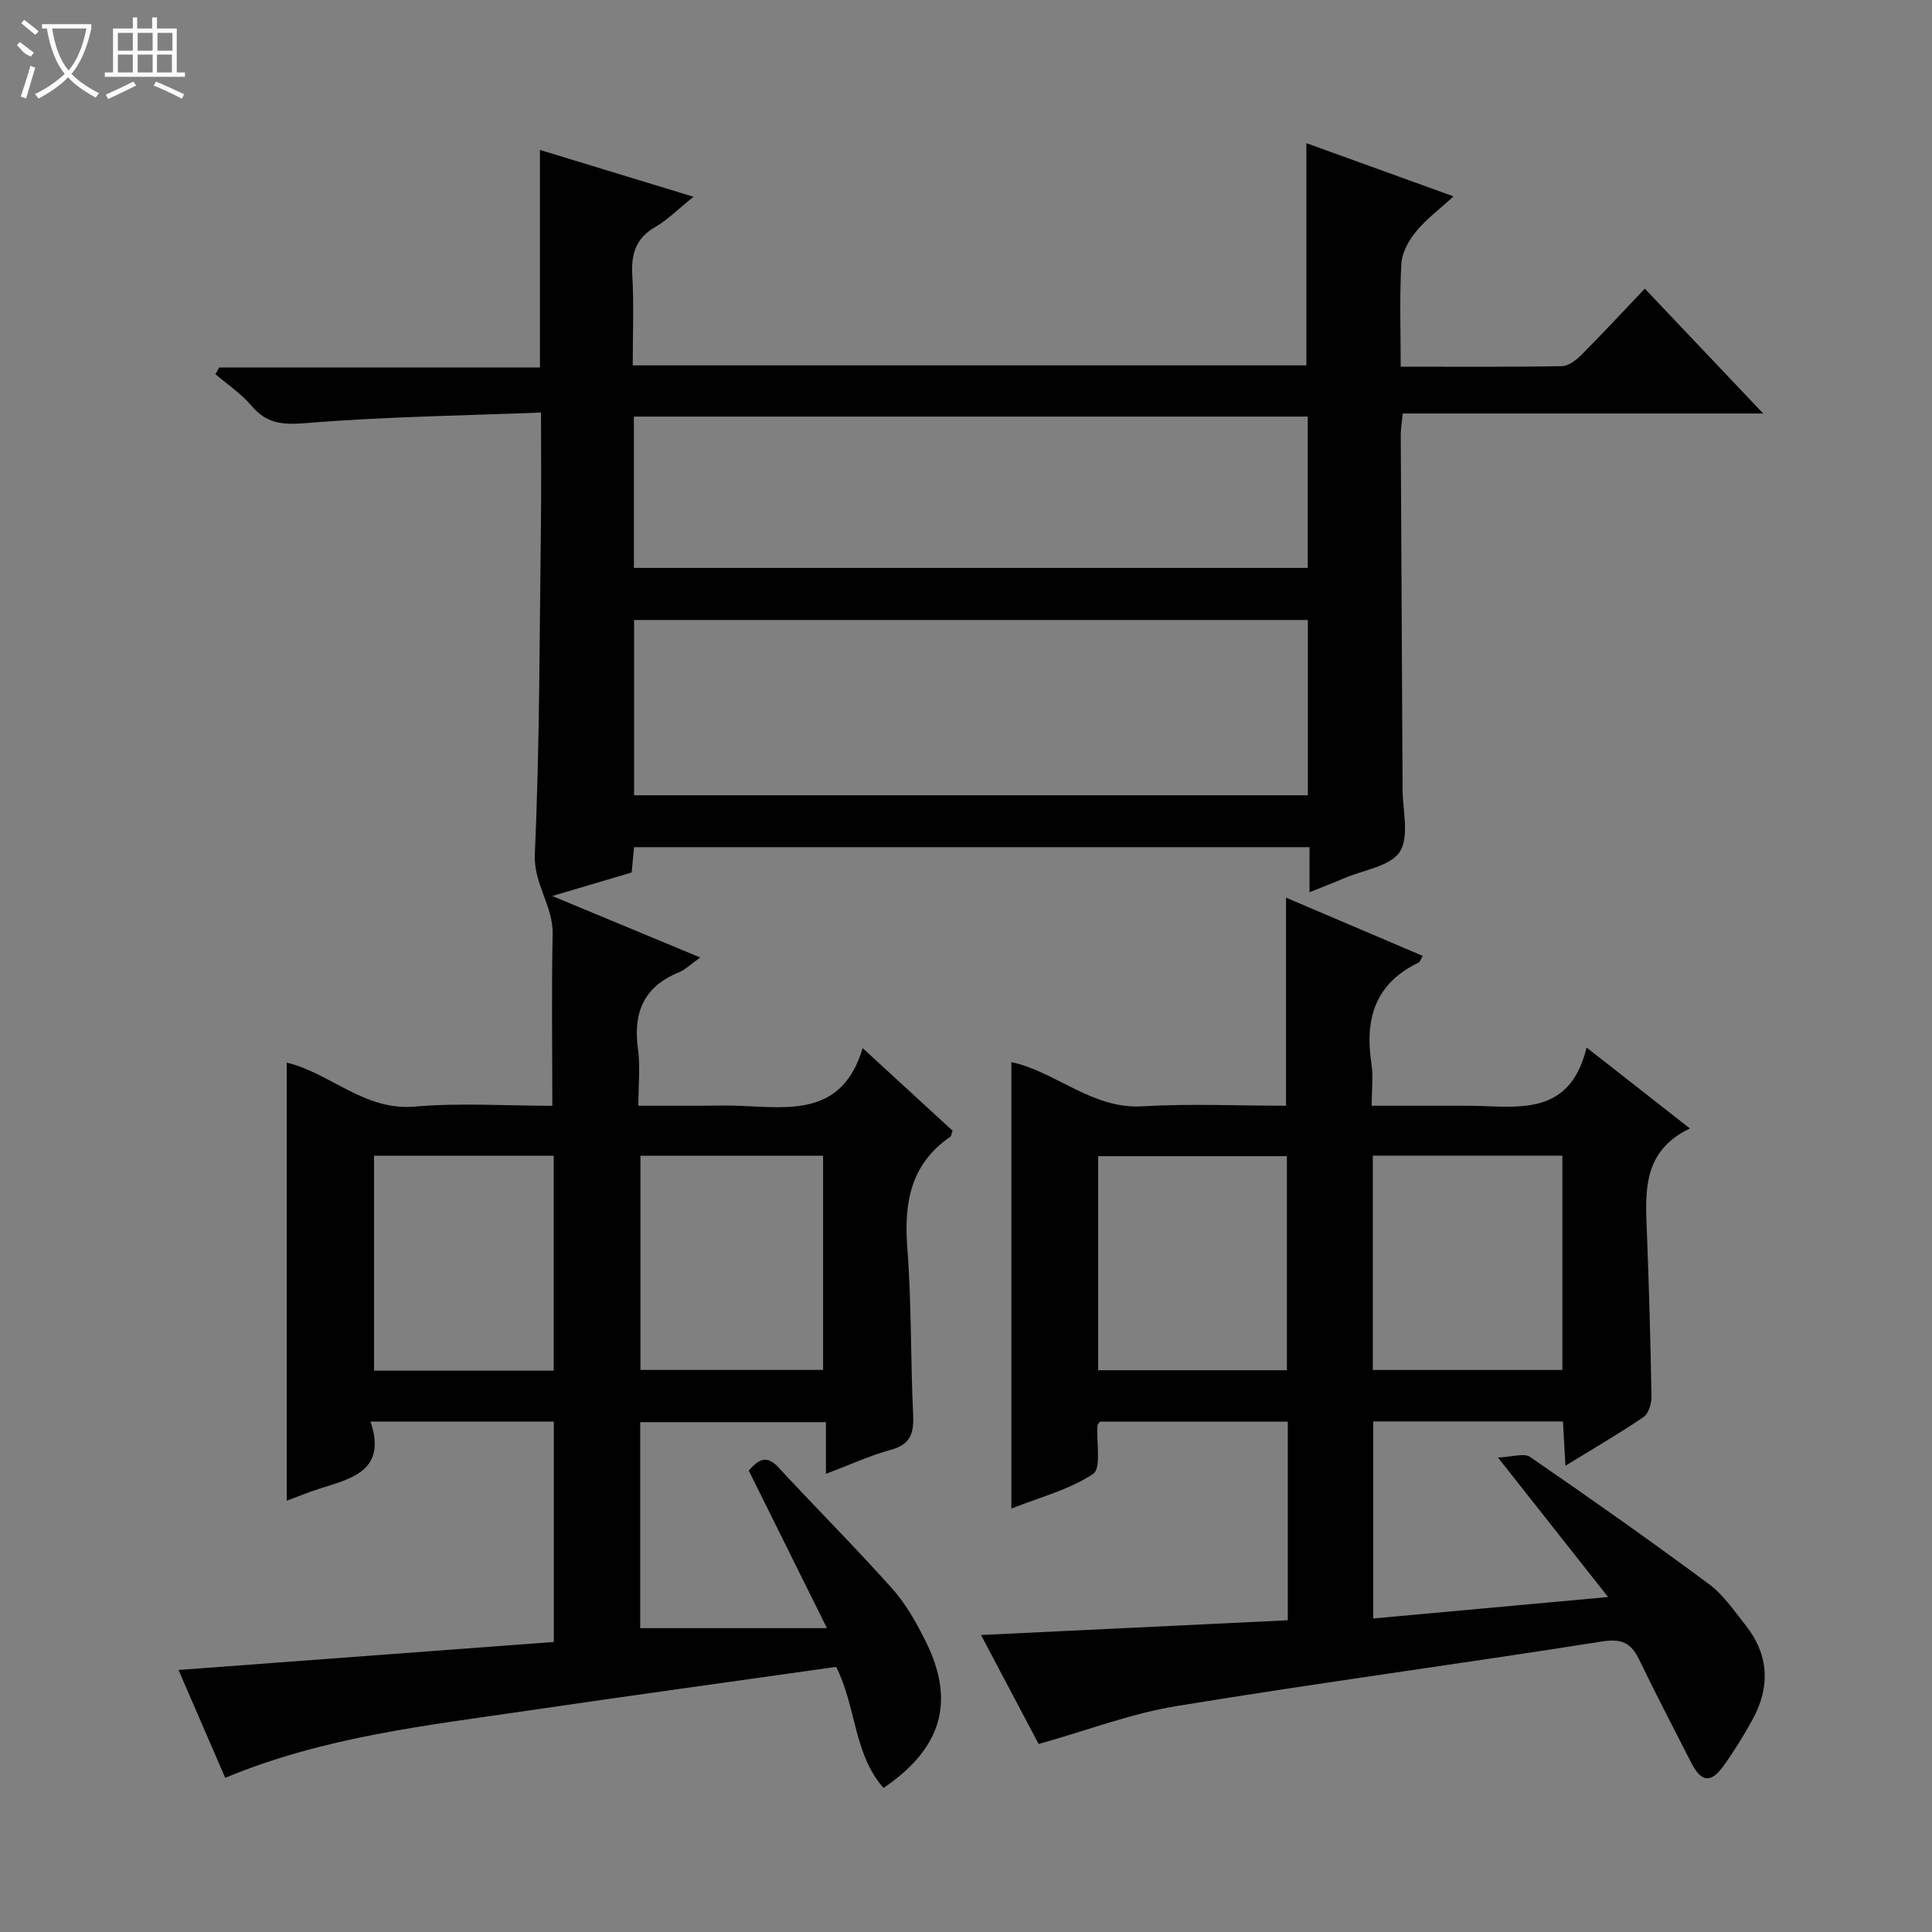 <svg enable-background="new 0 0 400 400" viewBox="0 0 400 400" xmlns="http://www.w3.org/2000/svg"><rect x="0" y="0" width="400" height="400" fill="#808080" stroke="none"/><path d="m46.63 368.08c-3.25-7.5-6.44-14.86-9.67-22.33 26.2-1.96 51.81-3.87 77.7-5.8 0-15.48 0-30.38 0-45.62-12.35 0-24.73 0-37.95 0 3.42 10.1-3.83 11.77-10.59 13.89-2.2.69-4.32 1.59-6.75 2.49 0-30.36 0-60.34 0-90.7 8.97 2.11 16.04 10.01 26.46 9.1 9.41-.82 18.95-.17 28.52-.17 0-12.03-.18-23.77.07-35.51.13-5.89-3.98-10.38-3.69-16.65 1.02-22.61.96-45.27 1.26-67.92.1-7.44.02-14.89.02-23.45-16.21.64-32.48.86-48.66 2.19-4.85.4-8.14.13-11.3-3.61-2.1-2.49-4.94-4.37-7.45-6.52l.78-1.38h66.41c0-15.31 0-30.01 0-45.05 10.04 3.06 20.4 6.23 31.79 9.7-3.14 2.52-5.34 4.76-7.97 6.29-4.02 2.34-4.95 5.59-4.7 9.97.35 6.11.09 12.25.09 18.65h139.47c0-15.16 0-30.33 0-46.01 9.96 3.6 19.75 7.15 30.47 11.02-2.87 2.63-5.63 4.67-7.73 7.24-1.52 1.85-2.94 4.37-3.07 6.66-.4 6.93-.14 13.9-.14 21.36 11.45 0 22.4.09 33.35-.11 1.39-.02 3-1.27 4.09-2.36 4.34-4.35 8.51-8.86 13.1-13.69 8.32 8.78 16.06 16.94 24.51 25.85-25.33 0-49.8 0-74.62 0-.18 1.8-.42 3.06-.42 4.32.11 24.49.27 48.99.38 73.48.02 4.4 1.44 9.78-.57 12.93-1.93 3.02-7.47 3.75-11.44 5.45-2.25.96-4.54 1.84-7.26 2.94 0-3.36 0-6.14 0-9.33-46.67 0-93.06 0-139.85 0-.15 1.58-.31 3.32-.49 5.24-5.06 1.5-10.1 2.99-16.44 4.87 10.77 4.47 20.44 8.49 30.64 12.73-1.84 1.29-3.05 2.51-4.51 3.11-7.27 2.98-9.41 8.41-8.38 15.86.49 3.58.08 7.28.08 11.72h12.58c2.83 0 5.67-.1 8.5.02 10.32.41 21.16 2.13 25.35-11.95 6.82 6.27 12.77 11.73 18.61 17.09-.23.66-.23 1.1-.45 1.25-8.24 5.67-9.64 13.69-8.91 23.06.89 11.43.66 22.95 1.2 34.42.18 3.79-.43 6.2-4.56 7.33-4.44 1.22-8.67 3.18-13.49 5 0-3.75 0-7.01 0-10.71-12.93 0-25.49 0-38.45 0v42.65h38.66c-5.8-11.68-10.99-22.15-16.19-32.62 1.93-2.19 3.6-3.42 6.13-.68 7.79 8.42 15.92 16.55 23.56 25.1 2.83 3.17 5.01 7.05 6.92 10.89 6.19 12.42 3.46 22.1-8.7 30.4-6.21-7.02-5.61-16.72-9.81-25.07-21.03 2.98-42.33 5.9-63.59 9.02-21.13 3.11-42.45 5.43-62.9 13.95zm224.15-239.72c-46.83 0-93.17 0-139.5 0v36.29h139.5c0-12.2 0-24.12 0-36.29zm-139.54-10.78h139.51c0-10.61 0-20.86 0-31.33-46.59 0-92.93 0-139.51 0zm1.36 121.71v44.34h37.81c0-15 0-29.7 0-44.34-12.86 0-25.3 0-37.81 0zm-17.96 44.49c0-15.12 0-29.82 0-44.5-12.61 0-24.86 0-37.2 0v44.5z" fill="#010102"/><path d="m332.94 330.65c-7.74-9.81-14.72-18.64-22.81-28.89 2.98-.11 5.41-.98 6.66-.12 12.47 8.58 24.85 17.3 37.01 26.31 3 2.22 5.23 5.54 7.6 8.53 4.88 6.16 5.14 12.81 1.42 19.58-1.84 3.34-3.86 6.62-6.09 9.7-2.53 3.49-4.55 3.17-6.56-.77-3.62-7.1-7.32-14.17-10.78-21.35-1.67-3.47-3.57-4.44-7.7-3.79-29.35 4.64-58.82 8.57-88.14 13.38-9.38 1.54-18.45 5.02-28.51 7.85-3.58-6.77-7.72-14.61-11.93-22.57 21.39-1.03 42.37-2.03 63.51-3.05 0-14.22 0-27.5 0-41.12-13.07 0-25.97 0-38.88 0-.18.26-.5.52-.52.79-.25 3.46.84 8.87-.91 10.03-4.96 3.29-11.07 4.85-16.92 7.17 0-31.13 0-61.67 0-92.44 9.27 2.01 16.68 9.78 27.16 9.16 9.79-.58 19.64-.12 29.71-.12 0-14.32 0-28.36 0-43.08 9.38 3.99 18.73 7.98 28.31 12.06-.44.71-.57 1.25-.89 1.4-8.99 4.3-11.16 11.68-9.74 20.89.4 2.59.06 5.3.06 8.73h15.99c1 0 2 .01 3 0 10.24-.12 21.83 3.06 25.5-12.05 7.63 5.98 14.13 11.08 21.38 16.75-9.95 4.79-9.21 13.25-8.89 21.65.43 11.31.75 22.62.94 33.93.02 1.42-.61 3.48-1.65 4.18-5.05 3.43-10.34 6.5-16.16 10.07-.19-3.47-.35-6.18-.52-9.17-13.13 0-26.04 0-39.28 0v40.8c15.88-1.44 31.52-2.87 48.63-4.44zm-66.5-46.96c0-15.05 0-29.74 0-44.32-13.29 0-26.18 0-39.08 0v44.32zm17.79-.05h39.24c0-14.96 0-29.64 0-44.38-13.24 0-26.13 0-39.24 0z" fill="#010102"/><g fill="#fbfcfa"><path d="m6.4 11.7c-2-.8-1.9-1.6-2.9-2.3l.6-.7c.9.7 1.9 1.4 2.9 2.2zm-2.1 8.3c.7-2.1 1.4-4.2 2-6.4.2.1.6.3 1 .4-.7 2.3-1.3 4.4-1.9 6.4zm3-12.8c-1.1-.9-2.1-1.7-2.9-2.4l.6-.7c1 .8 2 1.5 3 2.4zm1.4-1.3v-.9h10.2v.9c-.9 4.2-2.3 7.3-4.1 9.4 1.3 1.4 3.2 2.7 5.7 4-.2.2-.4.5-.7.9-2.5-1.4-4.4-2.7-5.7-4.2-1.4 1.5-3.5 3-6.1 4.4 0 0 0 0-.1-.1-.3-.4-.5-.7-.7-.8 2.7-1.3 4.7-2.8 6.2-4.2-1.8-2.2-3-5.3-3.7-9.4zm9.2 0h-7.1c.6 3.8 1.7 6.7 3.4 8.7 1.7-2 2.9-4.8 3.7-8.7z"/><path d="m31.6 3.6h.9v2.3h4.1v9.1h1.7v.9h-16.6v-.9h1.7v-9.1h4.1v-2.3h.9v2.3h3.1v-2.3zm-4 13.3.6.8c-1.9.9-3.8 1.9-5.8 2.8-.2-.3-.3-.6-.5-.9 2-.9 3.9-1.8 5.7-2.7zm-3.2-10.1v3.7h3.1v-3.7zm0 4.5v3.7h3.1v-3.7zm4.1-4.5v3.7h3.1v-3.7zm0 4.5v3.7h3.1v-3.7zm9.1 9.1c-2.1-1.1-4.1-2-5.8-2.7l.5-.8c2.2.9 4.1 1.8 5.8 2.6l-.4.9zm-1.9-13.6h-3.1v3.7h3.1zm-3.2 4.5v3.7h3.1v-3.7z"/></g></svg>